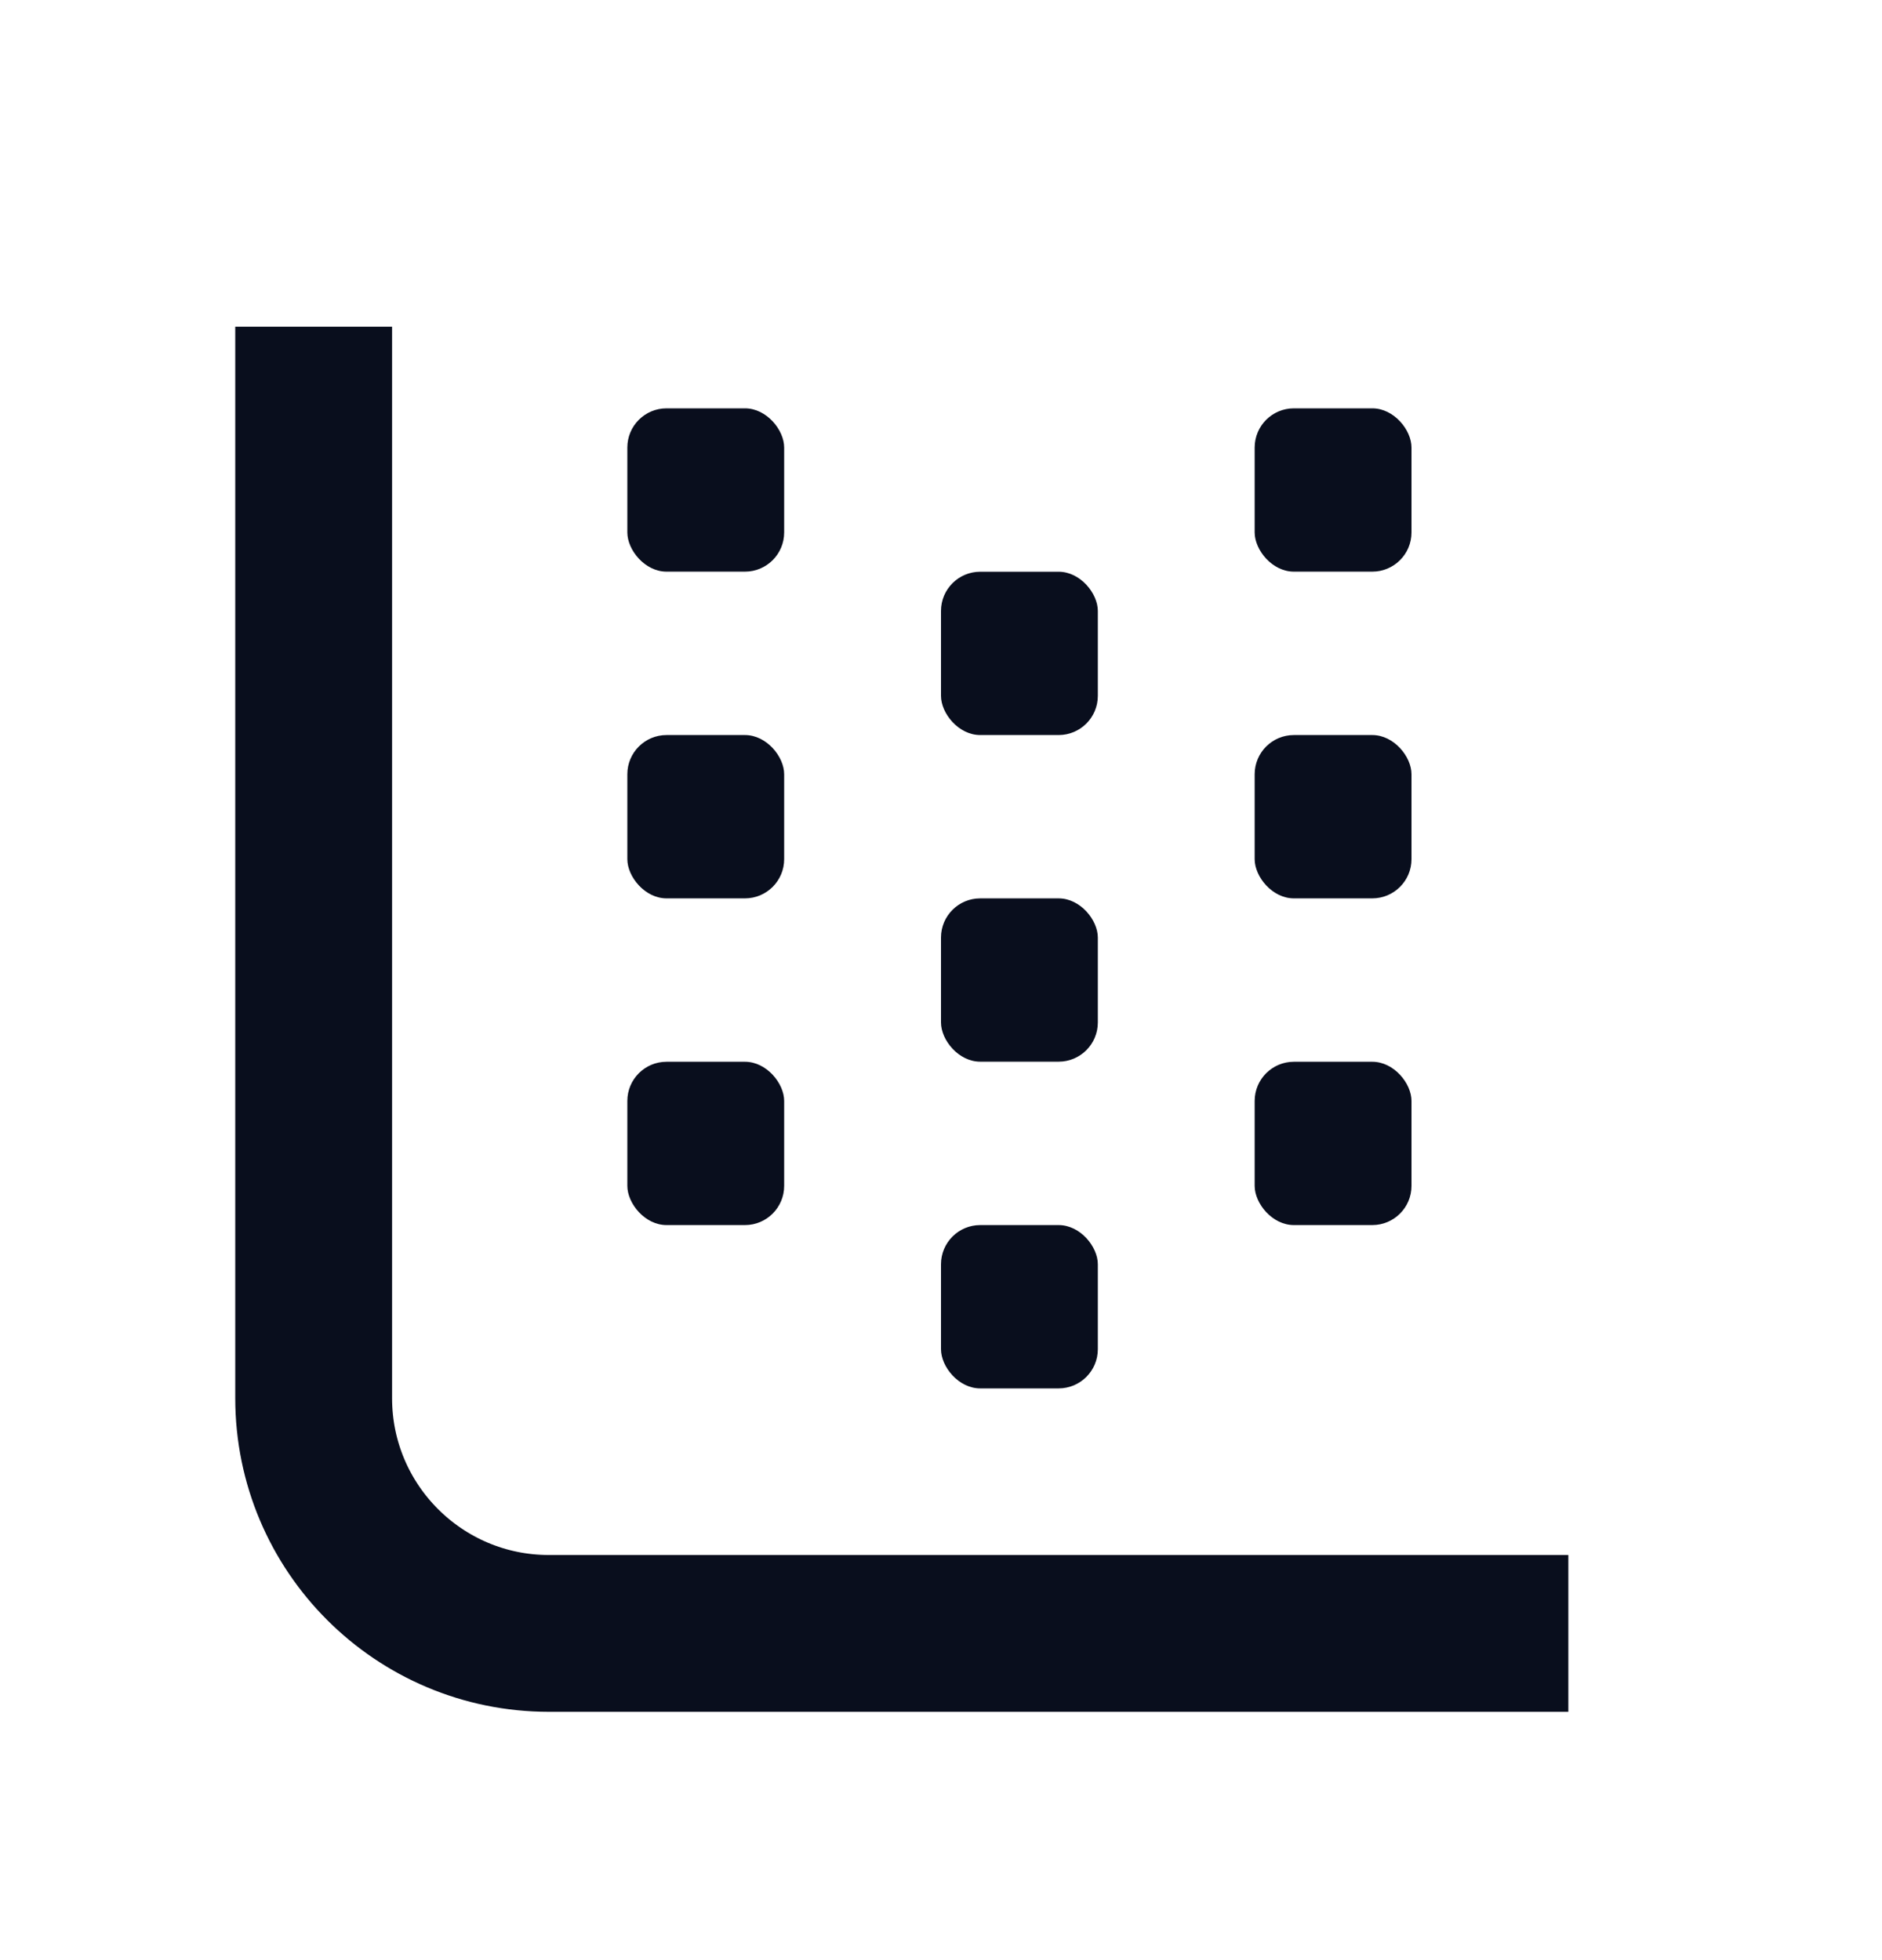 <svg width="24" height="25" viewBox="0 0 24 25" fill="none" xmlns="http://www.w3.org/2000/svg">
<path d="M4 4.167V17.833C4 19.49 5.343 20.833 7 20.833H20" stroke="#090E1D" stroke-width="2"/>
<rect x="8" y="5.208" width="2" height="2.083" rx="0.5" fill="#090E1D"/>
<rect x="16" y="5.208" width="2" height="2.083" rx="0.5" fill="#090E1D"/>
<rect x="8" y="9.375" width="2" height="2.083" rx="0.5" fill="#090E1D"/>
<rect x="8" y="13.542" width="2" height="2.083" rx="0.5" fill="#090E1D"/>
<rect x="12" y="7.292" width="2" height="2.083" rx="0.5" fill="#090E1D"/>
<rect x="16" y="9.375" width="2" height="2.083" rx="0.5" fill="#090E1D"/>
<rect x="16" y="13.542" width="2" height="2.083" rx="0.5" fill="#090E1D"/>
<rect x="12" y="11.458" width="2" height="2.083" rx="0.5" fill="#090E1D"/>
<rect x="12" y="15.625" width="2" height="2.083" rx="0.5" fill="#090E1D"/>
</svg>
